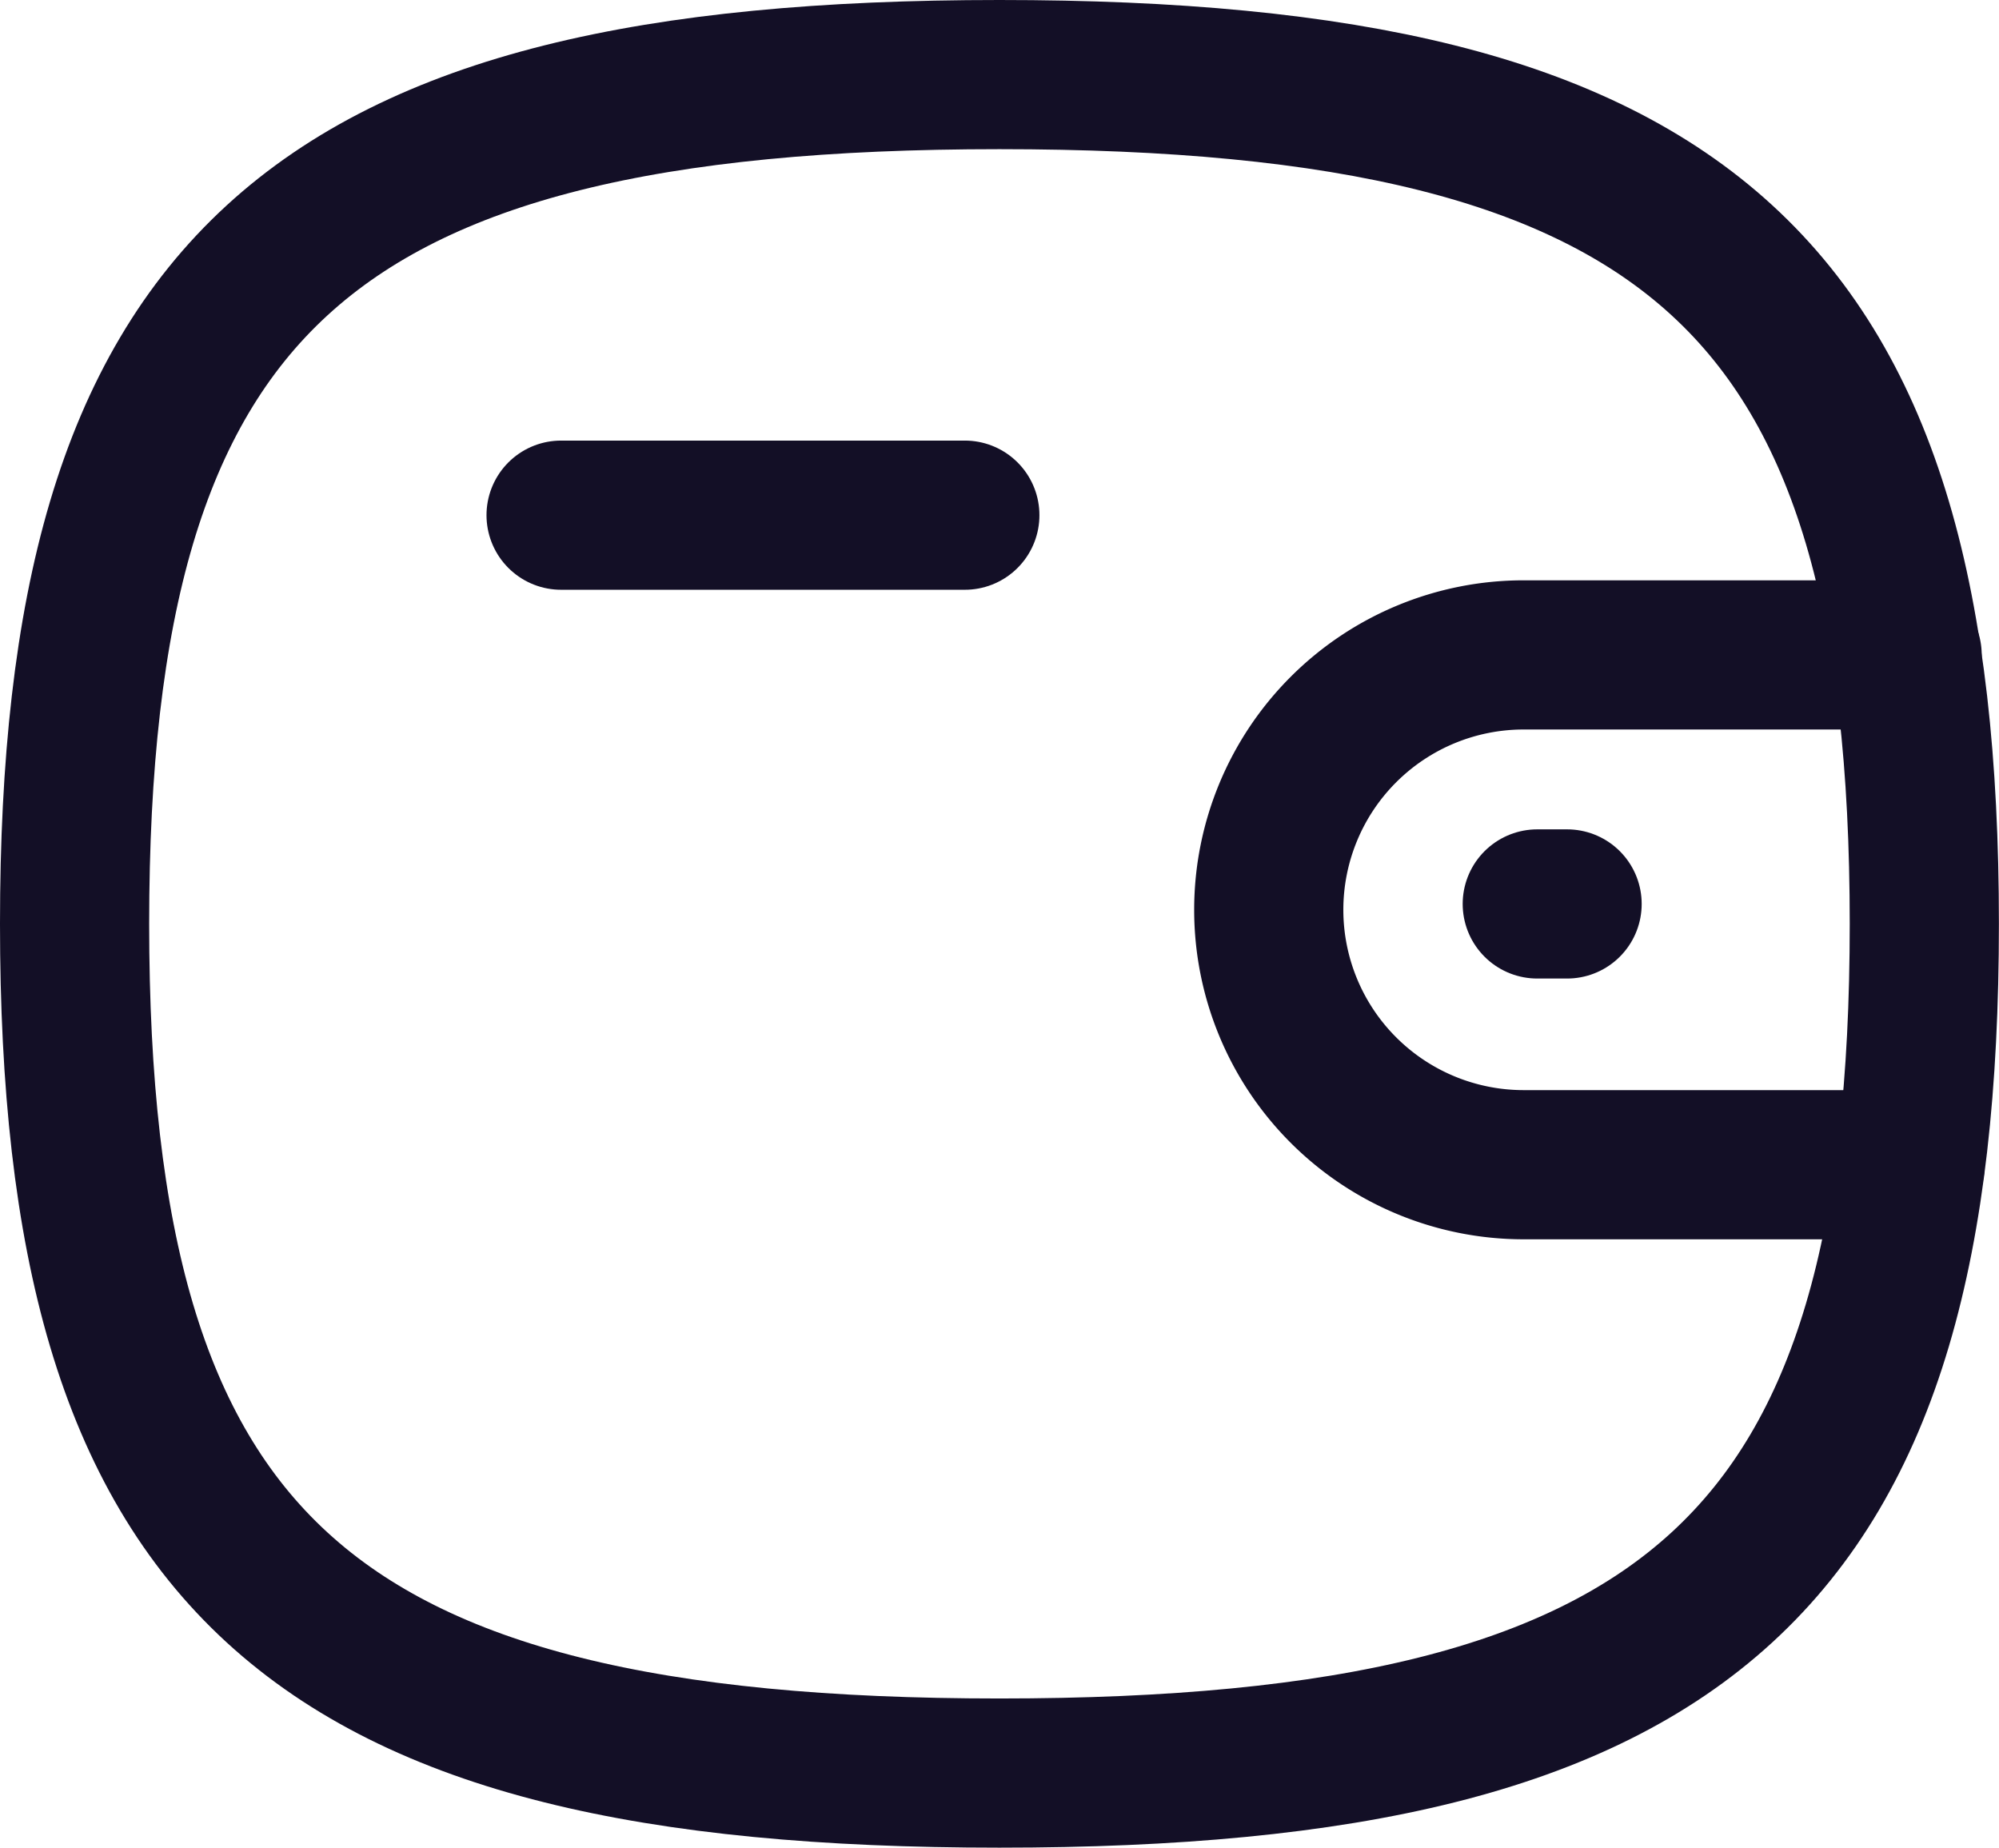 <svg xmlns="http://www.w3.org/2000/svg" width="20.101" height="18.578" viewBox="0 0 20.101 18.578">
  <g id="Group_98" data-name="Group 98" transform="translate(0.75 0.75)">
    <path id="Path_53" data-name="Path 53" d="M231.171,235.675h-3.886a2.563,2.563,0,1,1,0-5.126h3.856" transform="translate(-212.714 -224.714)" fill="none" stroke="#130f26" stroke-linecap="round" stroke-linejoin="round" stroke-width="1.5"/>
    <path id="Path_54" data-name="Path 54" d="M227.722,233.053h-.3" transform="translate(-212.714 -224.714)" fill="none" stroke="#130f26" stroke-linecap="round" stroke-linejoin="round" stroke-width="1.5"/>
    <path id="Path_55" data-name="Path 55" d="M217.606,229.144h4.06" transform="translate(-212.714 -224.714)" fill="none" stroke="#130f26" stroke-linecap="round" stroke-linejoin="round" stroke-width="1.5"/>
    <path id="Path_56" data-name="Path 56" d="M212.714,233.253c0-6.4,2.325-8.539,9.3-8.539s9.3,2.134,9.3,8.539-2.325,8.539-9.3,8.539S212.714,239.657,212.714,233.253Z" transform="translate(-212.714 -224.714)" fill="none" stroke="#130f26" stroke-linecap="round" stroke-linejoin="round" stroke-width="1.5" fill-rule="evenodd"/>
  </g>
</svg>

